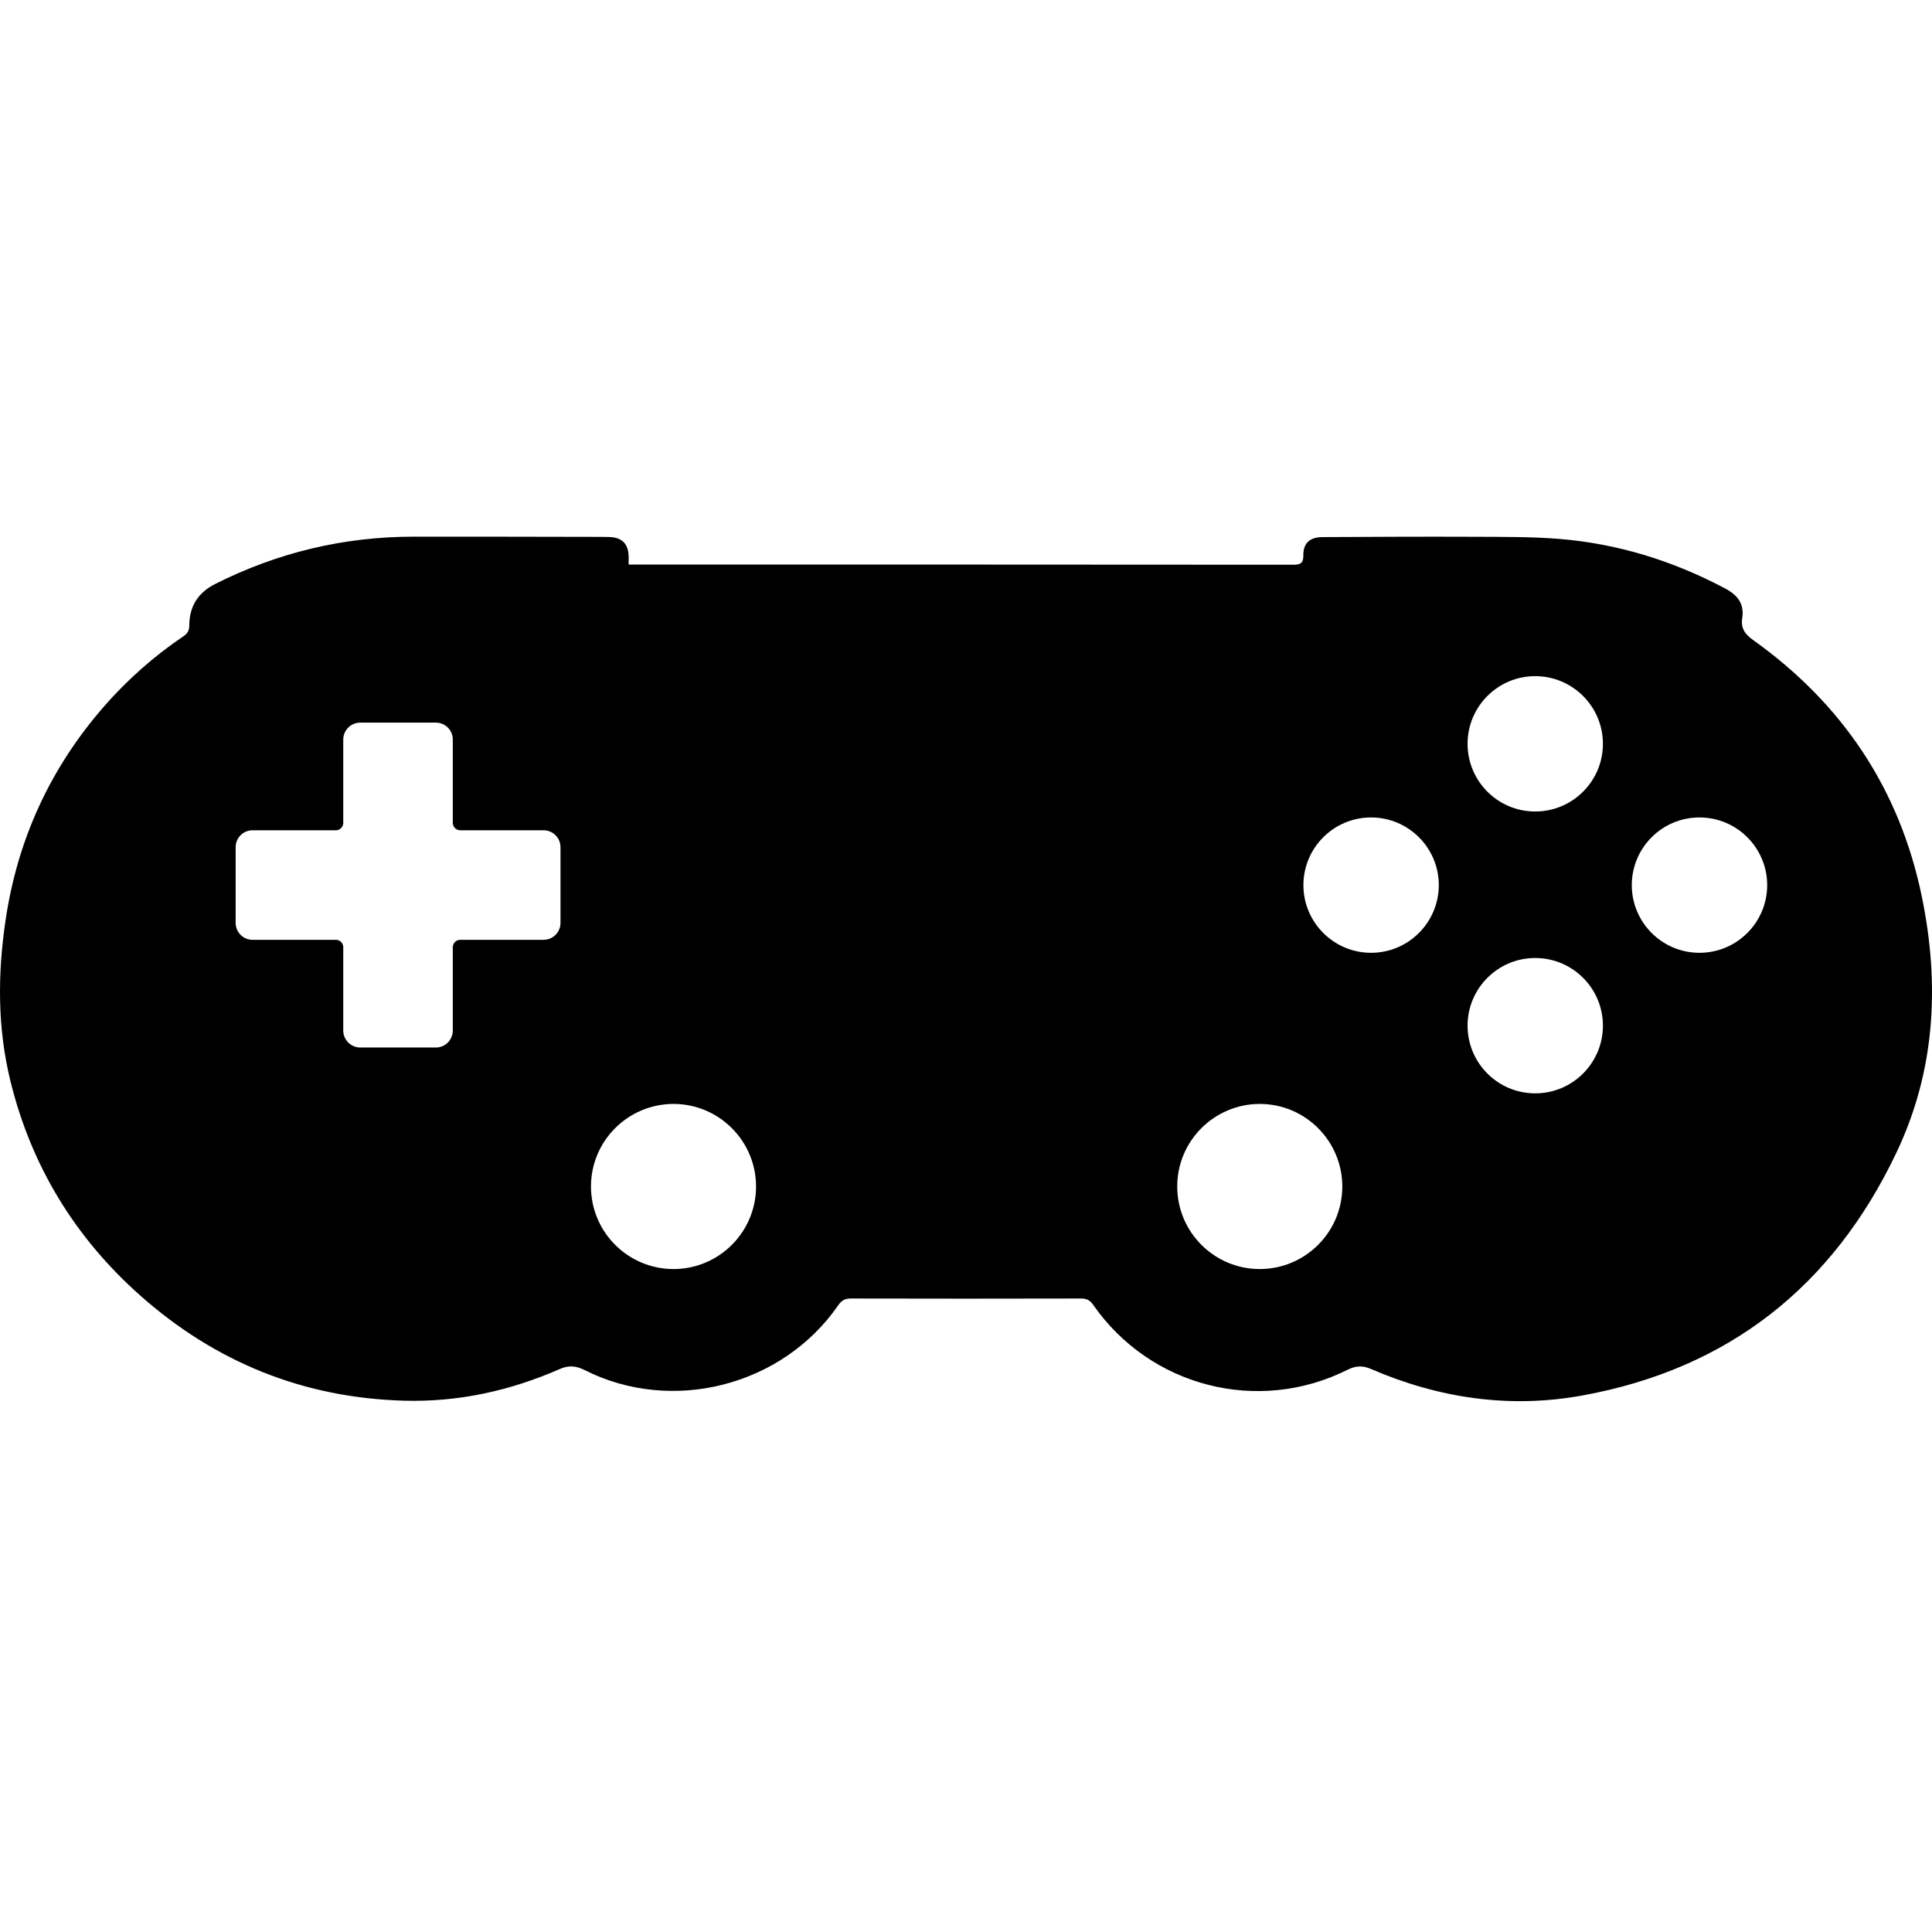 <?xml version="1.0"?>
<svg viewBox="0 0 36 36" fill="none" xmlns="http://www.w3.org/2000/svg">
  <g clip-path="">
    <path fill="currentColor" d="M11.217 10.004C11.267 10.004 11.317 10.005 11.367 10.007C11.591 10.017 11.707 10.136 11.714 10.361V10.52H11.896C15.964 10.52 20.031 10.519 24.099 10.523C24.239 10.523 24.288 10.488 24.286 10.344C24.284 10.121 24.407 10.009 24.643 10.008C25.581 10.003 26.52 9.998 27.458 10.002C27.995 10.005 28.534 9.999 29.068 10.043C30.156 10.133 31.18 10.453 32.145 10.965C32.376 11.087 32.506 11.249 32.464 11.519C32.435 11.703 32.51 11.814 32.668 11.927C34.333 13.115 35.399 14.705 35.812 16.714C36.147 18.349 36.062 19.955 35.336 21.48C34.153 23.966 32.214 25.505 29.49 26.002C28.132 26.25 26.815 26.056 25.551 25.511C25.393 25.443 25.268 25.444 25.107 25.525C23.441 26.358 21.43 25.84 20.368 24.311C20.309 24.225 20.244 24.196 20.143 24.196C18.712 24.199 17.282 24.2 15.851 24.196C15.742 24.196 15.68 24.234 15.619 24.322C14.581 25.825 12.527 26.353 10.897 25.531C10.732 25.448 10.598 25.436 10.428 25.511C9.507 25.915 8.543 26.127 7.535 26.1C5.653 26.049 4.009 25.381 2.606 24.134C1.397 23.058 0.587 21.732 0.197 20.155C-0.049 19.159 -0.046 18.154 0.104 17.145C0.327 15.637 0.939 14.308 1.941 13.16C2.378 12.661 2.872 12.224 3.422 11.853C3.5 11.8 3.527 11.741 3.527 11.65C3.53 11.299 3.69 11.042 4.009 10.882C5.171 10.296 6.404 10.001 7.705 10C8.876 9.999 10.046 10.002 11.217 10.004ZM12.55 20.57C11.701 20.571 11.012 21.26 11.012 22.108C11.012 22.958 11.701 23.646 12.55 23.647C13.399 23.646 14.088 22.958 14.088 22.108C14.087 21.26 13.399 20.571 12.55 20.57ZM23.474 20.57C22.625 20.571 21.936 21.26 21.936 22.108C21.936 22.958 22.624 23.646 23.474 23.647C24.323 23.646 25.012 22.958 25.012 22.108C25.011 21.26 24.323 20.571 23.474 20.57ZM28.606 17.851C27.911 17.851 27.346 18.416 27.346 19.111C27.346 19.808 27.91 20.373 28.606 20.373C29.303 20.373 29.868 19.808 29.868 19.111C29.868 18.415 29.302 17.851 28.606 17.851ZM6.712 13.465C6.538 13.465 6.397 13.607 6.396 13.78V15.333C6.396 15.409 6.334 15.471 6.259 15.471H4.706C4.532 15.471 4.391 15.612 4.391 15.786V17.197C4.391 17.371 4.532 17.512 4.706 17.512H6.259C6.335 17.512 6.396 17.575 6.396 17.65V19.203C6.397 19.377 6.538 19.518 6.712 19.519H8.123C8.297 19.518 8.437 19.377 8.437 19.203V17.65C8.438 17.574 8.5 17.512 8.575 17.512H10.129C10.303 17.512 10.444 17.371 10.444 17.197V15.786C10.444 15.613 10.303 15.471 10.129 15.471H8.575C8.5 15.47 8.438 15.409 8.437 15.333V13.78C8.437 13.607 8.297 13.465 8.123 13.465H6.712ZM25.548 15.232C24.852 15.232 24.288 15.797 24.287 16.492C24.287 17.188 24.852 17.754 25.548 17.754C26.244 17.754 26.809 17.189 26.81 16.492C26.809 15.796 26.244 15.232 25.548 15.232ZM31.667 15.232C30.971 15.232 30.407 15.796 30.406 16.492C30.406 17.189 30.971 17.754 31.667 17.754C32.363 17.754 32.929 17.189 32.929 16.492C32.928 15.796 32.363 15.232 31.667 15.232ZM28.606 12.599C27.911 12.599 27.346 13.164 27.346 13.86C27.346 14.556 27.91 15.121 28.606 15.121C29.303 15.121 29.868 14.556 29.868 13.86C29.868 13.164 29.302 12.599 28.606 12.599Z"/>
  </g>
  <defs>
    <clipPath id="">
      <rect fill="currentColor" width="36" height="36"/>
    </clipPath>
  </defs>
</svg>
<!-- steamcommunity.com/public/javascript/applications/community/main.js -->
